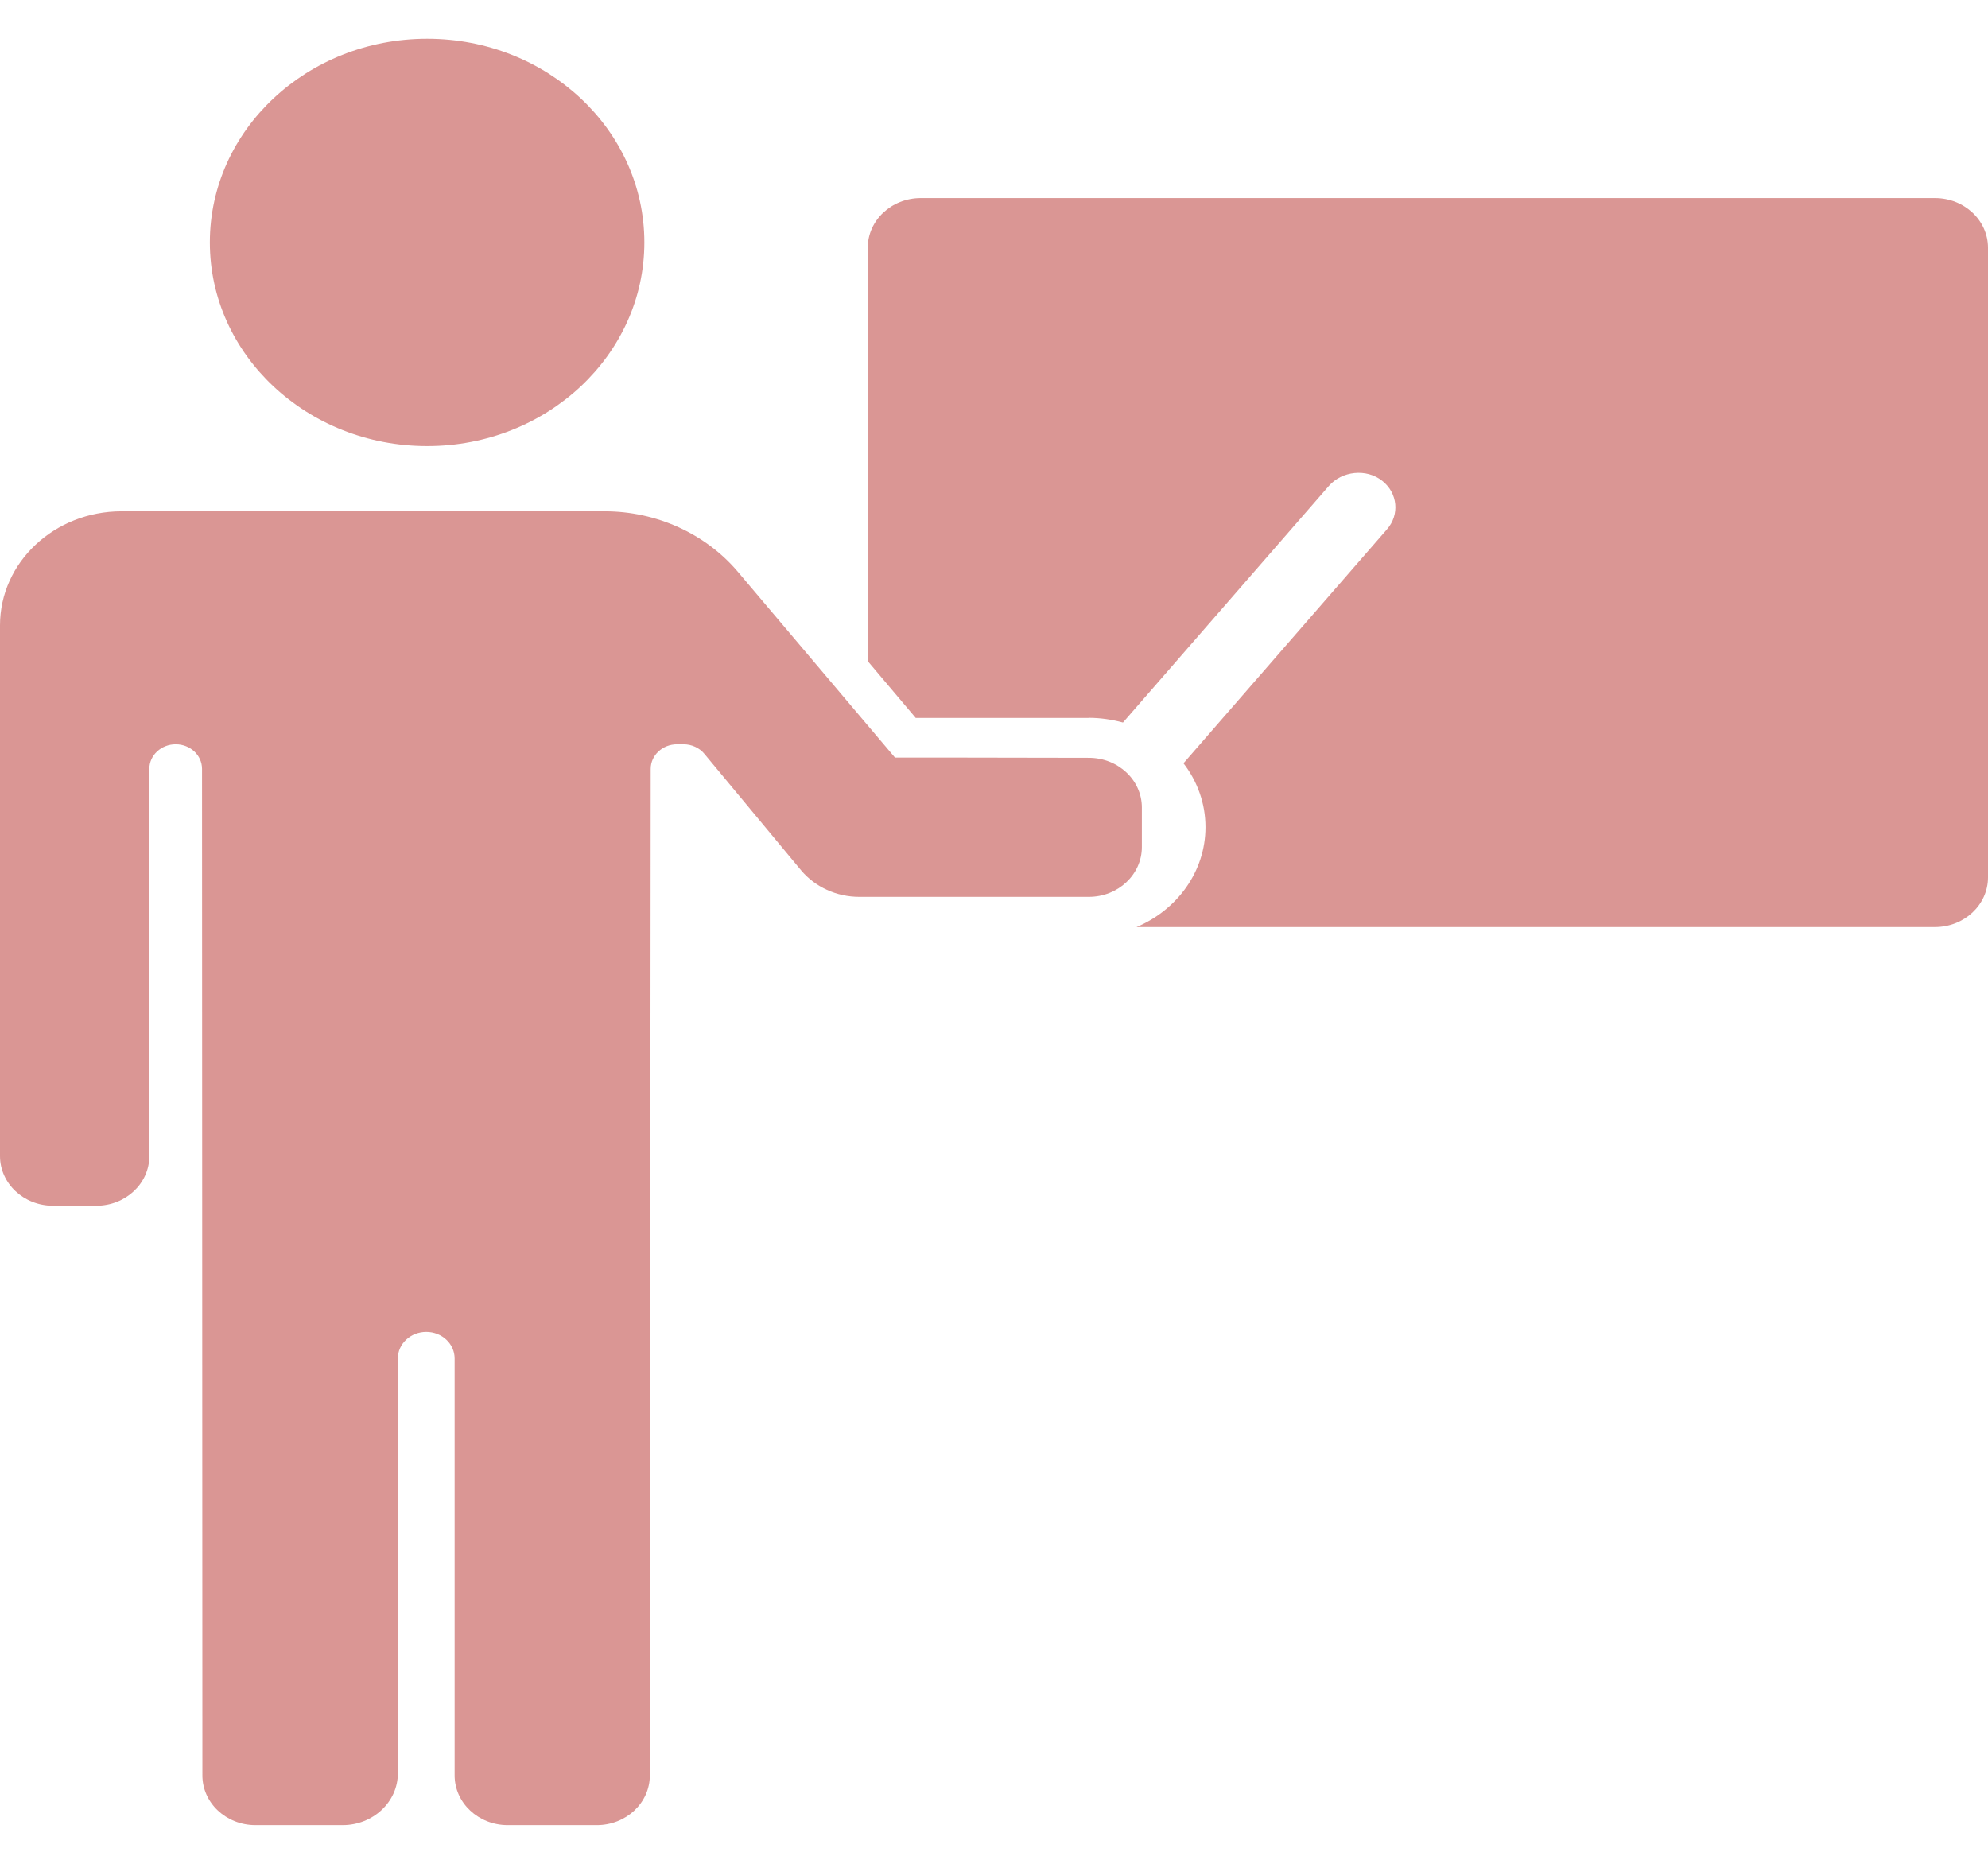 <svg width="16" height="15" viewBox="0 0 16 15" fill="none" xmlns="http://www.w3.org/2000/svg">
<g clip-path="url(#clip0_1590_1436)">
<path d="M8.761 5.777C8.857 5.777 8.949 5.791 9.038 5.815L10.694 3.912C10.8 3.79 10.997 3.768 11.125 3.87C11.249 3.968 11.267 4.142 11.162 4.261L9.525 6.143C9.636 6.287 9.702 6.465 9.702 6.657C9.702 7.014 9.474 7.323 9.147 7.461H15.573C15.809 7.461 16 7.282 16 7.061V1.994C16 1.773 15.809 1.594 15.573 1.594H7.411C7.175 1.594 6.984 1.773 6.984 1.994V5.321L7.37 5.778H8.761V5.777Z" fill="#DA9694"/>
<path d="M3.438 3.59C4.403 3.59 5.186 2.856 5.186 1.951C5.186 1.045 4.403 0.312 3.438 0.312C2.472 0.312 1.689 1.045 1.689 1.951C1.689 2.856 2.472 3.59 3.438 3.59Z" fill="#DA9694"/>
<path d="M5.23 14.289C5.23 14.51 5.039 14.689 4.803 14.689H4.086C3.851 14.689 3.659 14.51 3.659 14.289V10.933C3.659 10.815 3.557 10.719 3.431 10.719C3.304 10.719 3.202 10.815 3.202 10.933V14.273C3.202 14.502 3.002 14.689 2.758 14.689H2.056C1.82 14.689 1.629 14.51 1.629 14.289L1.626 6.188C1.626 6.079 1.532 5.99 1.414 5.99C1.298 5.99 1.202 6.078 1.202 6.188V9.304C1.202 9.525 1.011 9.704 0.775 9.704H0.427C0.191 9.704 0 9.525 0 9.304V5.033C0 4.525 0.439 4.115 0.978 4.115H4.867C5.283 4.115 5.678 4.295 5.937 4.6L6.982 5.836L7.203 6.097C7.203 6.097 8.193 6.097 8.763 6.099C8.999 6.099 9.19 6.278 9.19 6.499V6.817C9.19 7.038 8.999 7.218 8.763 7.218H6.916C6.733 7.218 6.561 7.139 6.448 7.005L5.669 6.067C5.63 6.019 5.567 5.99 5.502 5.99H5.449C5.333 5.99 5.237 6.078 5.237 6.188L5.23 14.289Z" fill="#DA9694"/>
</g>
<defs>
<clipPath id="clip0_1590_1436">
<rect width="16" height="15" fill="white"/>
</clipPath>
</defs>
</svg>
